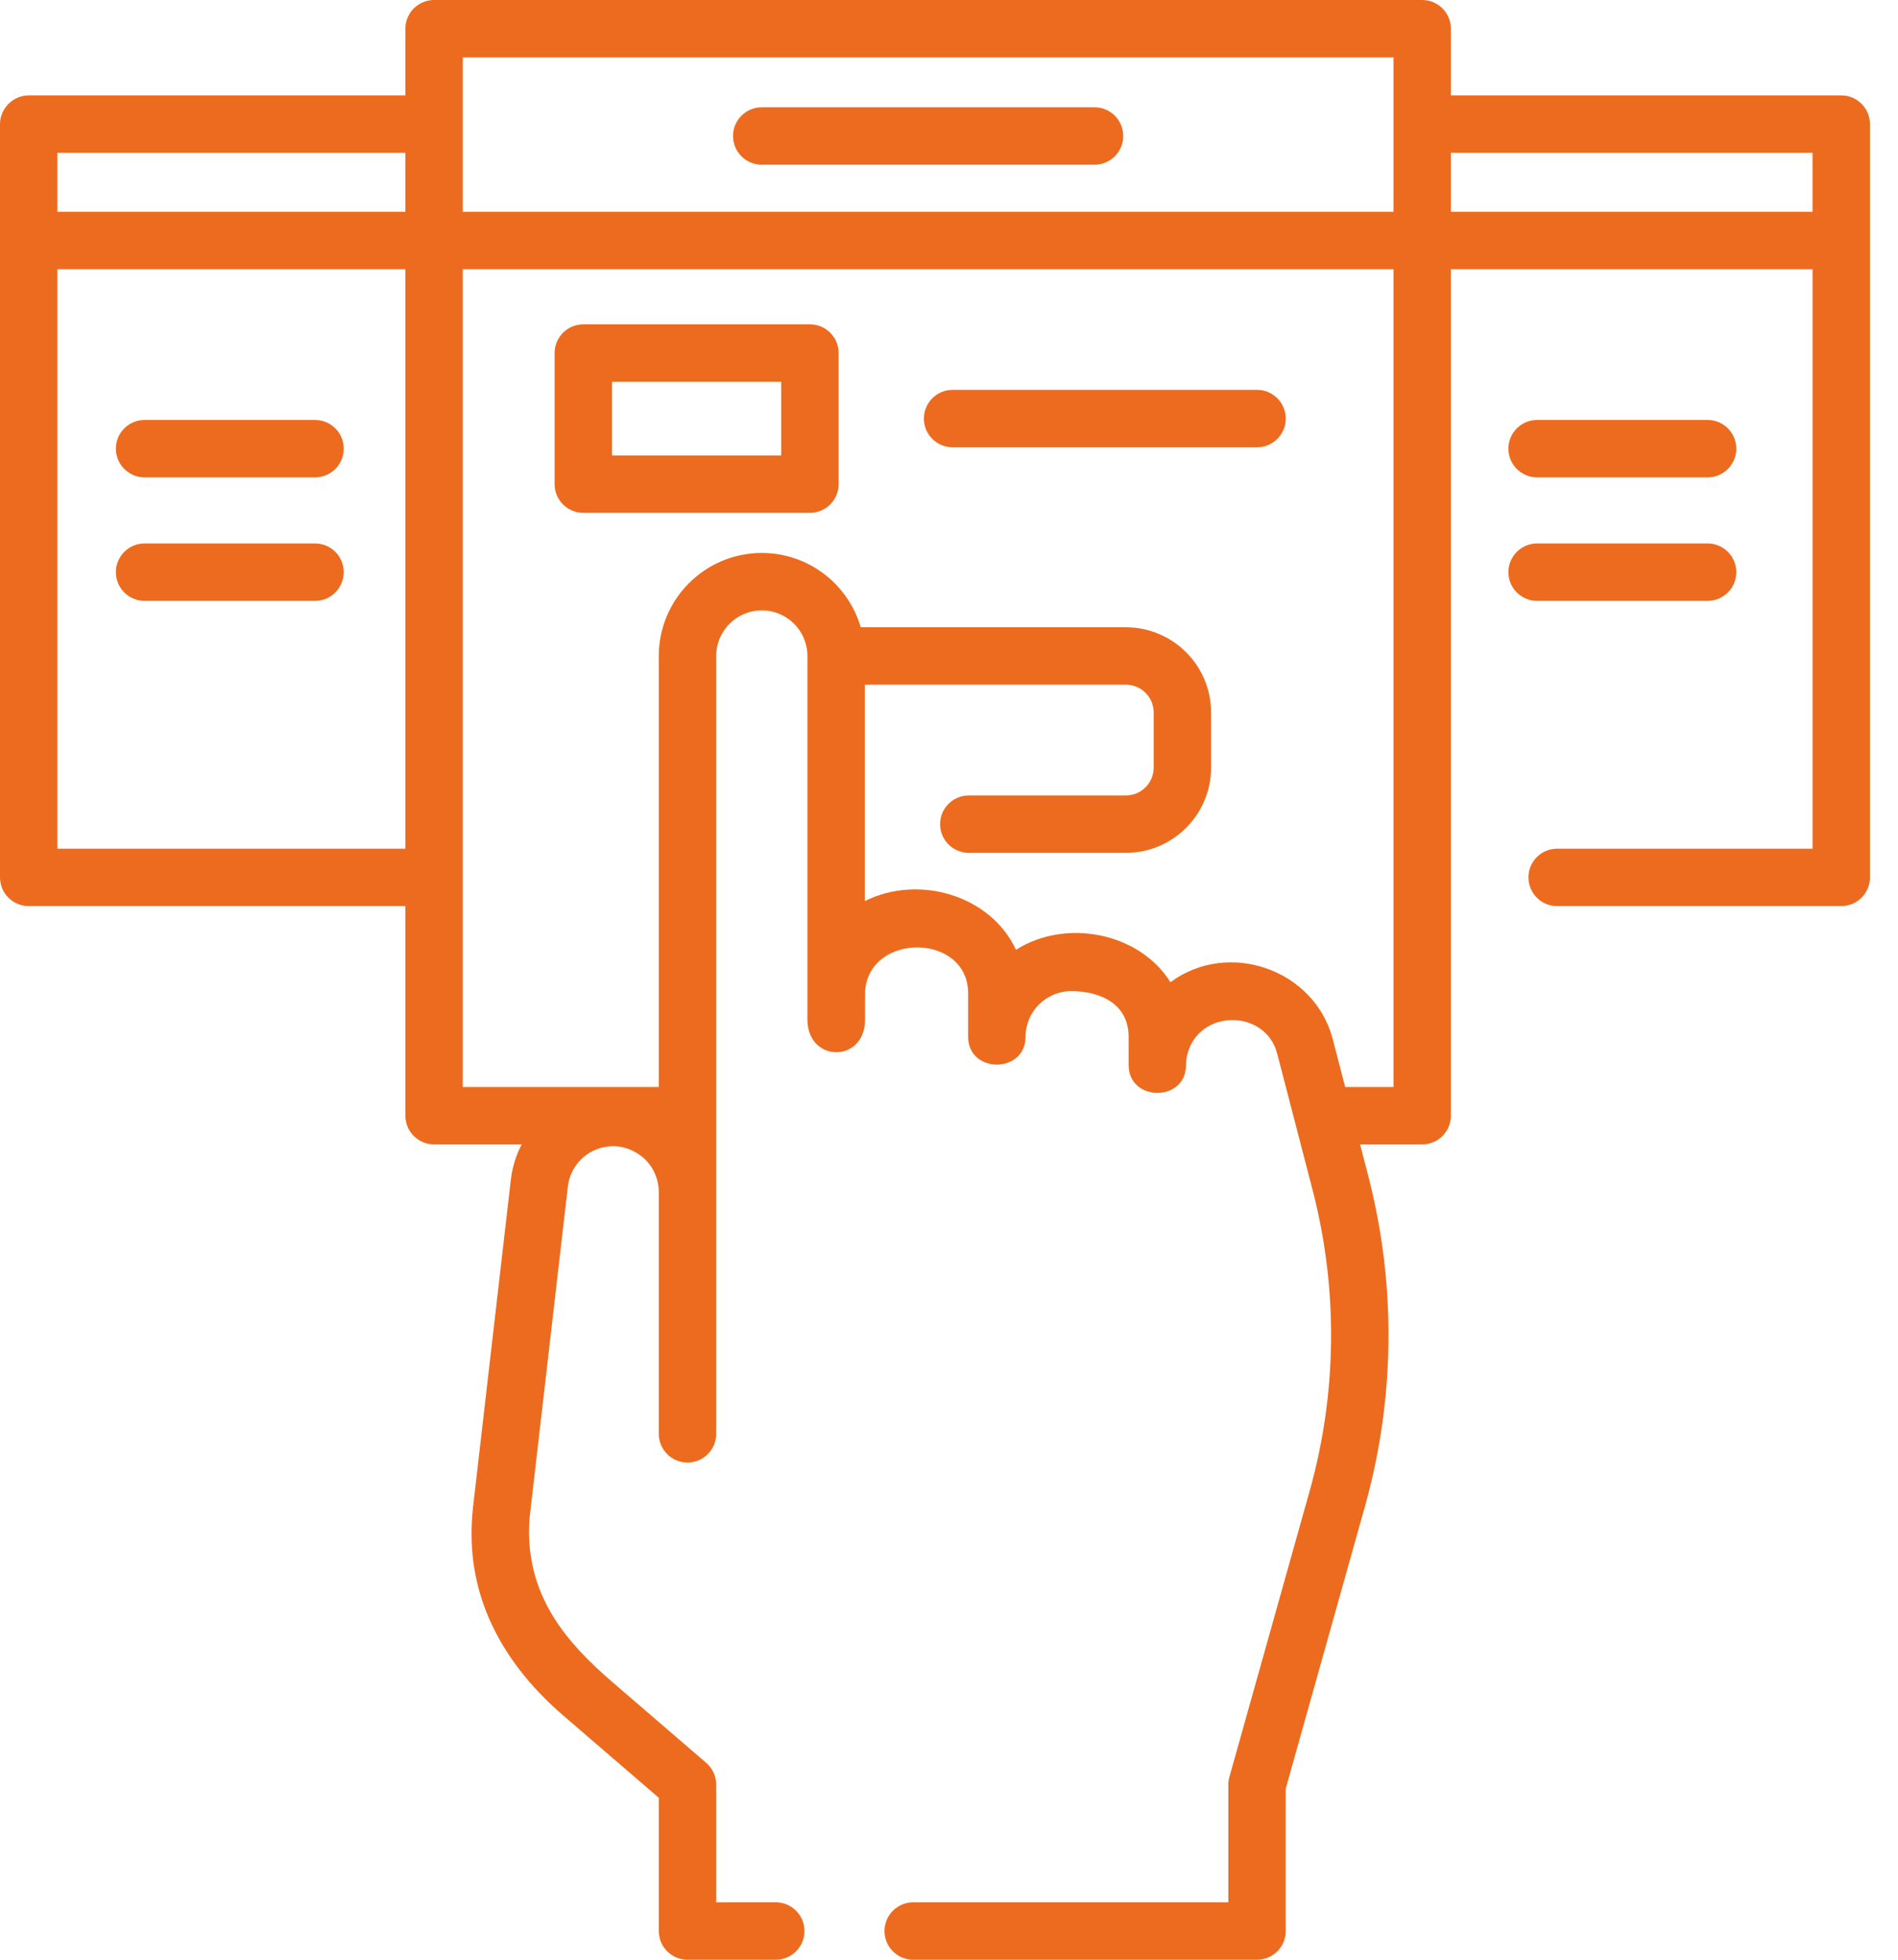 <svg width="62" height="64" viewBox="0 0 62 64" fill="none" xmlns="http://www.w3.org/2000/svg">
<path d="M60.146 3.115H47.395V0.938C47.395 0.42 46.975 0 46.457 0H14.18C13.662 0 13.242 0.42 13.242 0.938V3.115H0.938C0.426 3.115 0 3.543 0 4.053L0 28.653C0 29.171 0.42 29.591 0.938 29.591H13.242V36.435C13.242 36.953 13.662 37.373 14.18 37.373H17.041C16.857 37.727 16.734 38.119 16.686 38.536L15.453 49.209C15.419 49.511 15.402 49.817 15.405 50.112C15.405 52.518 16.628 54.5 18.399 56.024C19.439 56.92 20.48 57.816 21.52 58.711V63.062C21.52 63.58 21.939 64 22.457 64H25.342C25.86 64 26.279 63.58 26.279 63.062C26.279 62.545 25.86 62.125 25.342 62.125H23.395V58.281C23.395 58.008 23.276 57.749 23.069 57.571C22.043 56.687 21.017 55.803 19.99 54.92C18.486 53.625 17.318 52.208 17.28 50.097C17.278 49.873 17.29 49.647 17.316 49.424L18.549 38.751C18.635 37.999 19.272 37.432 20.03 37.432C20.527 37.432 20.942 37.705 21.147 37.939C21.484 38.323 21.52 38.755 21.52 38.922V46.826C21.52 47.343 21.94 47.763 22.457 47.763C22.975 47.763 23.395 47.343 23.395 46.826V21.423C23.395 20.601 24.064 19.933 24.885 19.933C25.704 19.933 26.371 20.597 26.375 21.415C26.375 21.418 26.374 21.42 26.374 21.422C26.374 21.427 26.375 21.432 26.375 21.437V33.289C26.375 34.721 28.26 34.717 28.258 33.3C28.257 33.097 28.256 32.498 28.261 32.342C28.428 30.435 31.625 30.48 31.625 32.44V33.86C31.625 35.069 33.5 35.069 33.5 33.86C33.501 33.037 34.17 32.368 34.993 32.368C35.925 32.368 36.868 32.772 36.868 33.86V34.784C36.868 35.981 38.722 36.001 38.743 34.8C38.747 34.605 38.757 34.561 38.791 34.417C39.167 32.95 41.34 32.943 41.721 34.41L42.878 38.865C43.714 42.089 43.681 45.487 42.781 48.693L40.16 58.028C40.136 58.11 40.125 58.196 40.125 58.281V62.125H29.83C29.312 62.125 28.893 62.545 28.893 63.062C28.893 63.58 29.312 64 29.83 64H41.062C41.58 64 42 63.58 42 63.062V58.41L44.586 49.2C45.575 45.675 45.613 41.939 44.693 38.394L44.428 37.373H46.458C46.976 37.373 47.395 36.953 47.395 36.435V8.793H59.209V27.716H50.865C50.347 27.716 49.928 28.135 49.928 28.653C49.928 29.171 50.347 29.591 50.865 29.591H60.146C60.664 29.591 61.084 29.171 61.084 28.653V4.053C61.083 3.535 60.664 3.115 60.146 3.115ZM1.875 4.99H13.242V6.918H1.875V4.99ZM15.118 1.875H45.52V6.918H15.118V1.875ZM1.875 27.716V8.793H13.242V27.716H1.875ZM43.941 35.498L43.536 33.938C42.944 31.66 40.126 30.674 38.234 32.077C37.208 30.44 34.802 29.99 33.188 31.018C32.352 29.219 29.989 28.553 28.25 29.428V22.36H36.778C37.279 22.36 37.686 22.767 37.686 23.268V25.069C37.686 25.57 37.279 25.977 36.778 25.977H31.647C31.129 25.977 30.709 26.397 30.709 26.914C30.709 27.432 31.129 27.852 31.647 27.852H36.778C38.312 27.852 39.561 26.604 39.561 25.069V23.268C39.561 21.733 38.312 20.485 36.778 20.485H28.116C27.709 19.084 26.415 18.058 24.885 18.058C23.029 18.058 21.52 19.567 21.52 21.422V35.498H15.117V8.793H45.52V35.498H43.941ZM47.395 6.918V4.99H59.208V6.918H47.395Z" fill="#ED6B1E"/>
<path d="M35.754 3.504H24.883C24.365 3.504 23.945 3.924 23.945 4.441C23.945 4.959 24.365 5.379 24.883 5.379H35.754C36.272 5.379 36.691 4.959 36.691 4.441C36.691 3.924 36.272 3.504 35.754 3.504Z" fill="#ED6B1E"/>
<path d="M26.457 10.592H19.055C18.537 10.592 18.117 11.011 18.117 11.529V15.811C18.117 16.329 18.537 16.748 19.055 16.748H26.457C26.975 16.748 27.395 16.329 27.395 15.811V11.529C27.395 11.011 26.975 10.592 26.457 10.592ZM25.52 14.873H19.992V12.467H25.52V14.873Z" fill="#ED6B1E"/>
<path d="M50.211 15.59H55.78C56.298 15.59 56.718 15.17 56.718 14.652C56.718 14.135 56.298 13.715 55.78 13.715H50.211C49.693 13.715 49.273 14.135 49.273 14.652C49.273 15.17 49.693 15.59 50.211 15.59Z" fill="#ED6B1E"/>
<path d="M55.78 19.623C56.298 19.623 56.718 19.203 56.718 18.686C56.718 18.168 56.298 17.748 55.78 17.748H50.211C49.693 17.748 49.273 18.168 49.273 18.686C49.273 19.203 49.693 19.623 50.211 19.623H55.78Z" fill="#ED6B1E"/>
<path d="M4.723 15.59H10.292C10.809 15.59 11.229 15.17 11.229 14.652C11.229 14.135 10.809 13.715 10.292 13.715H4.723C4.205 13.715 3.785 14.135 3.785 14.652C3.785 15.17 4.205 15.59 4.723 15.59Z" fill="#ED6B1E"/>
<path d="M10.292 17.748H4.723C4.205 17.748 3.785 18.168 3.785 18.686C3.785 19.203 4.205 19.623 4.723 19.623H10.292C10.809 19.623 11.229 19.203 11.229 18.686C11.229 18.168 10.809 17.748 10.292 17.748Z" fill="#ED6B1E"/>
<path d="M41.063 12.732H31.117C30.599 12.732 30.18 13.152 30.18 13.67C30.18 14.188 30.599 14.607 31.117 14.607H41.063C41.581 14.607 42 14.188 42 13.67C42 13.152 41.581 12.732 41.063 12.732Z" fill="#ED6B1E"/>
</svg>
